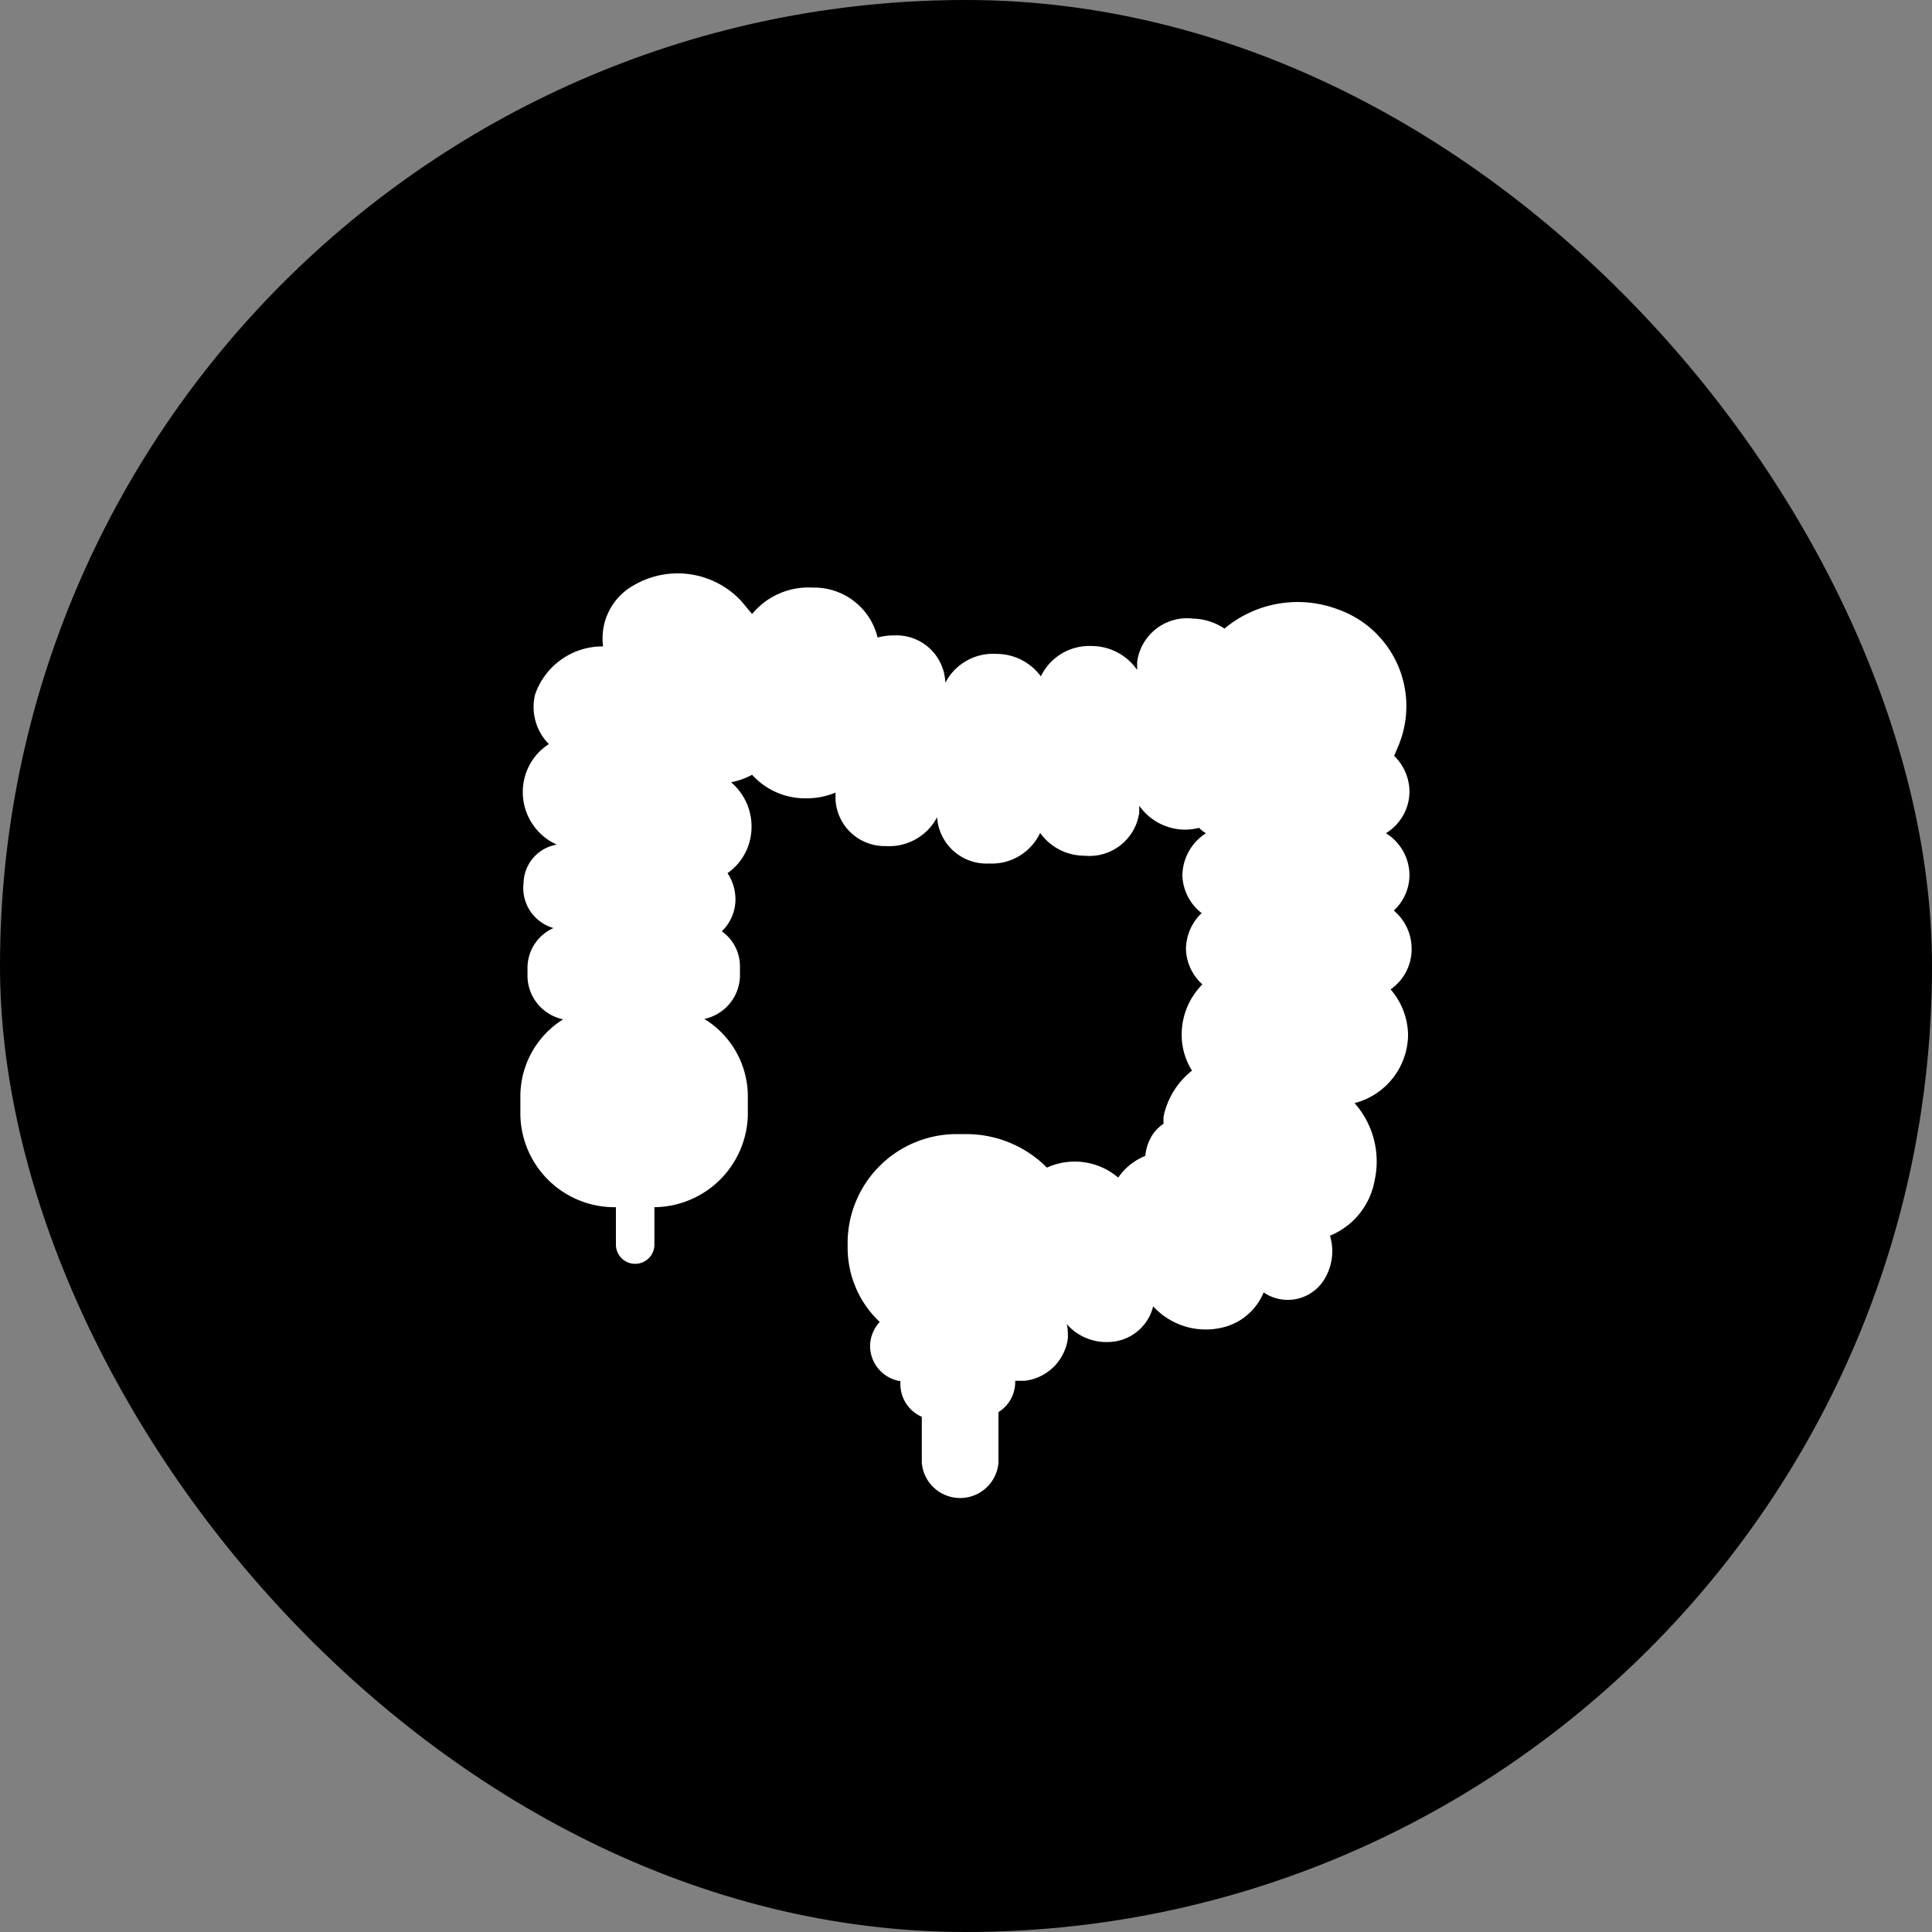 <svg xmlns="http://www.w3.org/2000/svg" width="64" height="64" fill="none" viewBox="0 0 64 64">
    <rect x="0" y="0" width="64" height="64" fill="#808080" stroke="none"/>
    <g clip-path="url(#a)">
        <rect width="64" height="64" fill="currentColor" rx="32"/>
        <path fill="#fff" d="M46.762 31.44a1.65 1.65 0 0 0-.59-1.276 1.62 1.62 0 0 0 .519-1.18 1.65 1.65 0 0 0-.78-1.383 1.63 1.63 0 0 0 .78-1.381 1.67 1.67 0 0 0-.508-1.181l.154-.366a3.4 3.4 0 0 0-2.02-4.488 3.78 3.78 0 0 0-3.755.638 1.94 1.94 0 0 0-1.04-.33 1.665 1.665 0 0 0-1.853 1.44v.26a1.83 1.83 0 0 0-1.488-.792 1.78 1.78 0 0 0-1.701 1.004 1.83 1.83 0 0 0-1.476-.744 1.78 1.78 0 0 0-1.689.957 1.62 1.62 0 0 0-1.677-1.57 2.2 2.2 0 0 0-.567.07 2.16 2.16 0 0 0-2.15-1.653 2.42 2.42 0 0 0-2.007.874l-.366-.437a2.88 2.88 0 0 0-3.543-.52 2.01 2.01 0 0 0-1.027 2.031 2.36 2.36 0 0 0-2.256 1.606 1.75 1.75 0 0 0 .46 1.63 1.87 1.87 0 0 0-.79 1.063 1.91 1.91 0 0 0 1.05 2.267 1.32 1.32 0 0 0-1.098 1.264 1.38 1.38 0 0 0 .992 1.5 1.44 1.44 0 0 0-.862 1.299v.319a1.48 1.48 0 0 0 1.181 1.405 3.01 3.01 0 0 0-1.417 2.516v.673a3.12 3.12 0 0 0 3.165 3.035v1.263a.638.638 0 0 0 1.275 0V39.99a3.13 3.13 0 0 0 3.095-3.035v-.673a3.01 3.01 0 0 0-1.441-2.528 1.49 1.49 0 0 0 1.18-1.405v-.319a1.42 1.42 0 0 0-.602-1.18c.264-.253.424-.594.45-.958a1.57 1.57 0 0 0-.26-.968c.347-.242.601-.596.72-1.004a1.93 1.93 0 0 0-.602-2.007c.243-.046.478-.13.696-.248a2.36 2.36 0 0 0 1.736.78c.352.01.703-.054 1.028-.19v.248a1.63 1.63 0 0 0 1.665 1.524 1.79 1.79 0 0 0 1.7-.957 1.64 1.64 0 0 0 1.713 1.535 1.77 1.77 0 0 0 1.7-1.015 1.8 1.8 0 0 0 1.465.756 1.665 1.665 0 0 0 1.818-1.43v-.224a1.87 1.87 0 0 0 1.5.791q.246-.001.484-.059.1.105.225.178a1.69 1.69 0 0 0-.78 1.381 1.64 1.64 0 0 0 .638 1.264 1.67 1.67 0 0 0-.52 1.18 1.64 1.64 0 0 0 .544 1.182 2.36 2.36 0 0 0-.685 1.677c0 .418.12.827.342 1.18a2.6 2.6 0 0 0-.945 1.536v.224q-.175.119-.307.284c-.168.227-.27.497-.295.78a1.97 1.97 0 0 0-.897.72 2.22 2.22 0 0 0-2.362-.331A3.76 3.76 0 0 0 32 37.569h-.236a3.614 3.614 0 0 0-3.685 3.543v.224a3.38 3.38 0 0 0 1.063 2.456c-.198.212-.312.49-.319.78a1.18 1.18 0 0 0 1.004 1.18v.119a1.18 1.18 0 0 0 .709 1.063v1.523a1.274 1.274 0 0 0 2.539 0V46.78a1.18 1.18 0 0 0 .555-.968v-.071h.307a1.63 1.63 0 0 0 1.44-1.429c0-.449-.059-.472-.059-.472a1.75 1.75 0 0 0 1.453.614 1.55 1.55 0 0 0 1.429-1.181 2.36 2.36 0 0 0 2.48.65 1.96 1.96 0 0 0 1.18-1.11 1.417 1.417 0 0 0 1.95-.343 1.78 1.78 0 0 0 .247-1.536 2.44 2.44 0 0 0 1.477-1.818 2.92 2.92 0 0 0-.662-2.575 2.36 2.36 0 0 0 1.772-2.255 2.36 2.36 0 0 0-.579-1.512 1.62 1.62 0 0 0 .697-1.334"/>
    </g>
    <defs>
        <clipPath id="a">
            <path fill="#fff" d="M0 0h64v64H0z"/>
        </clipPath>
    </defs>
</svg>